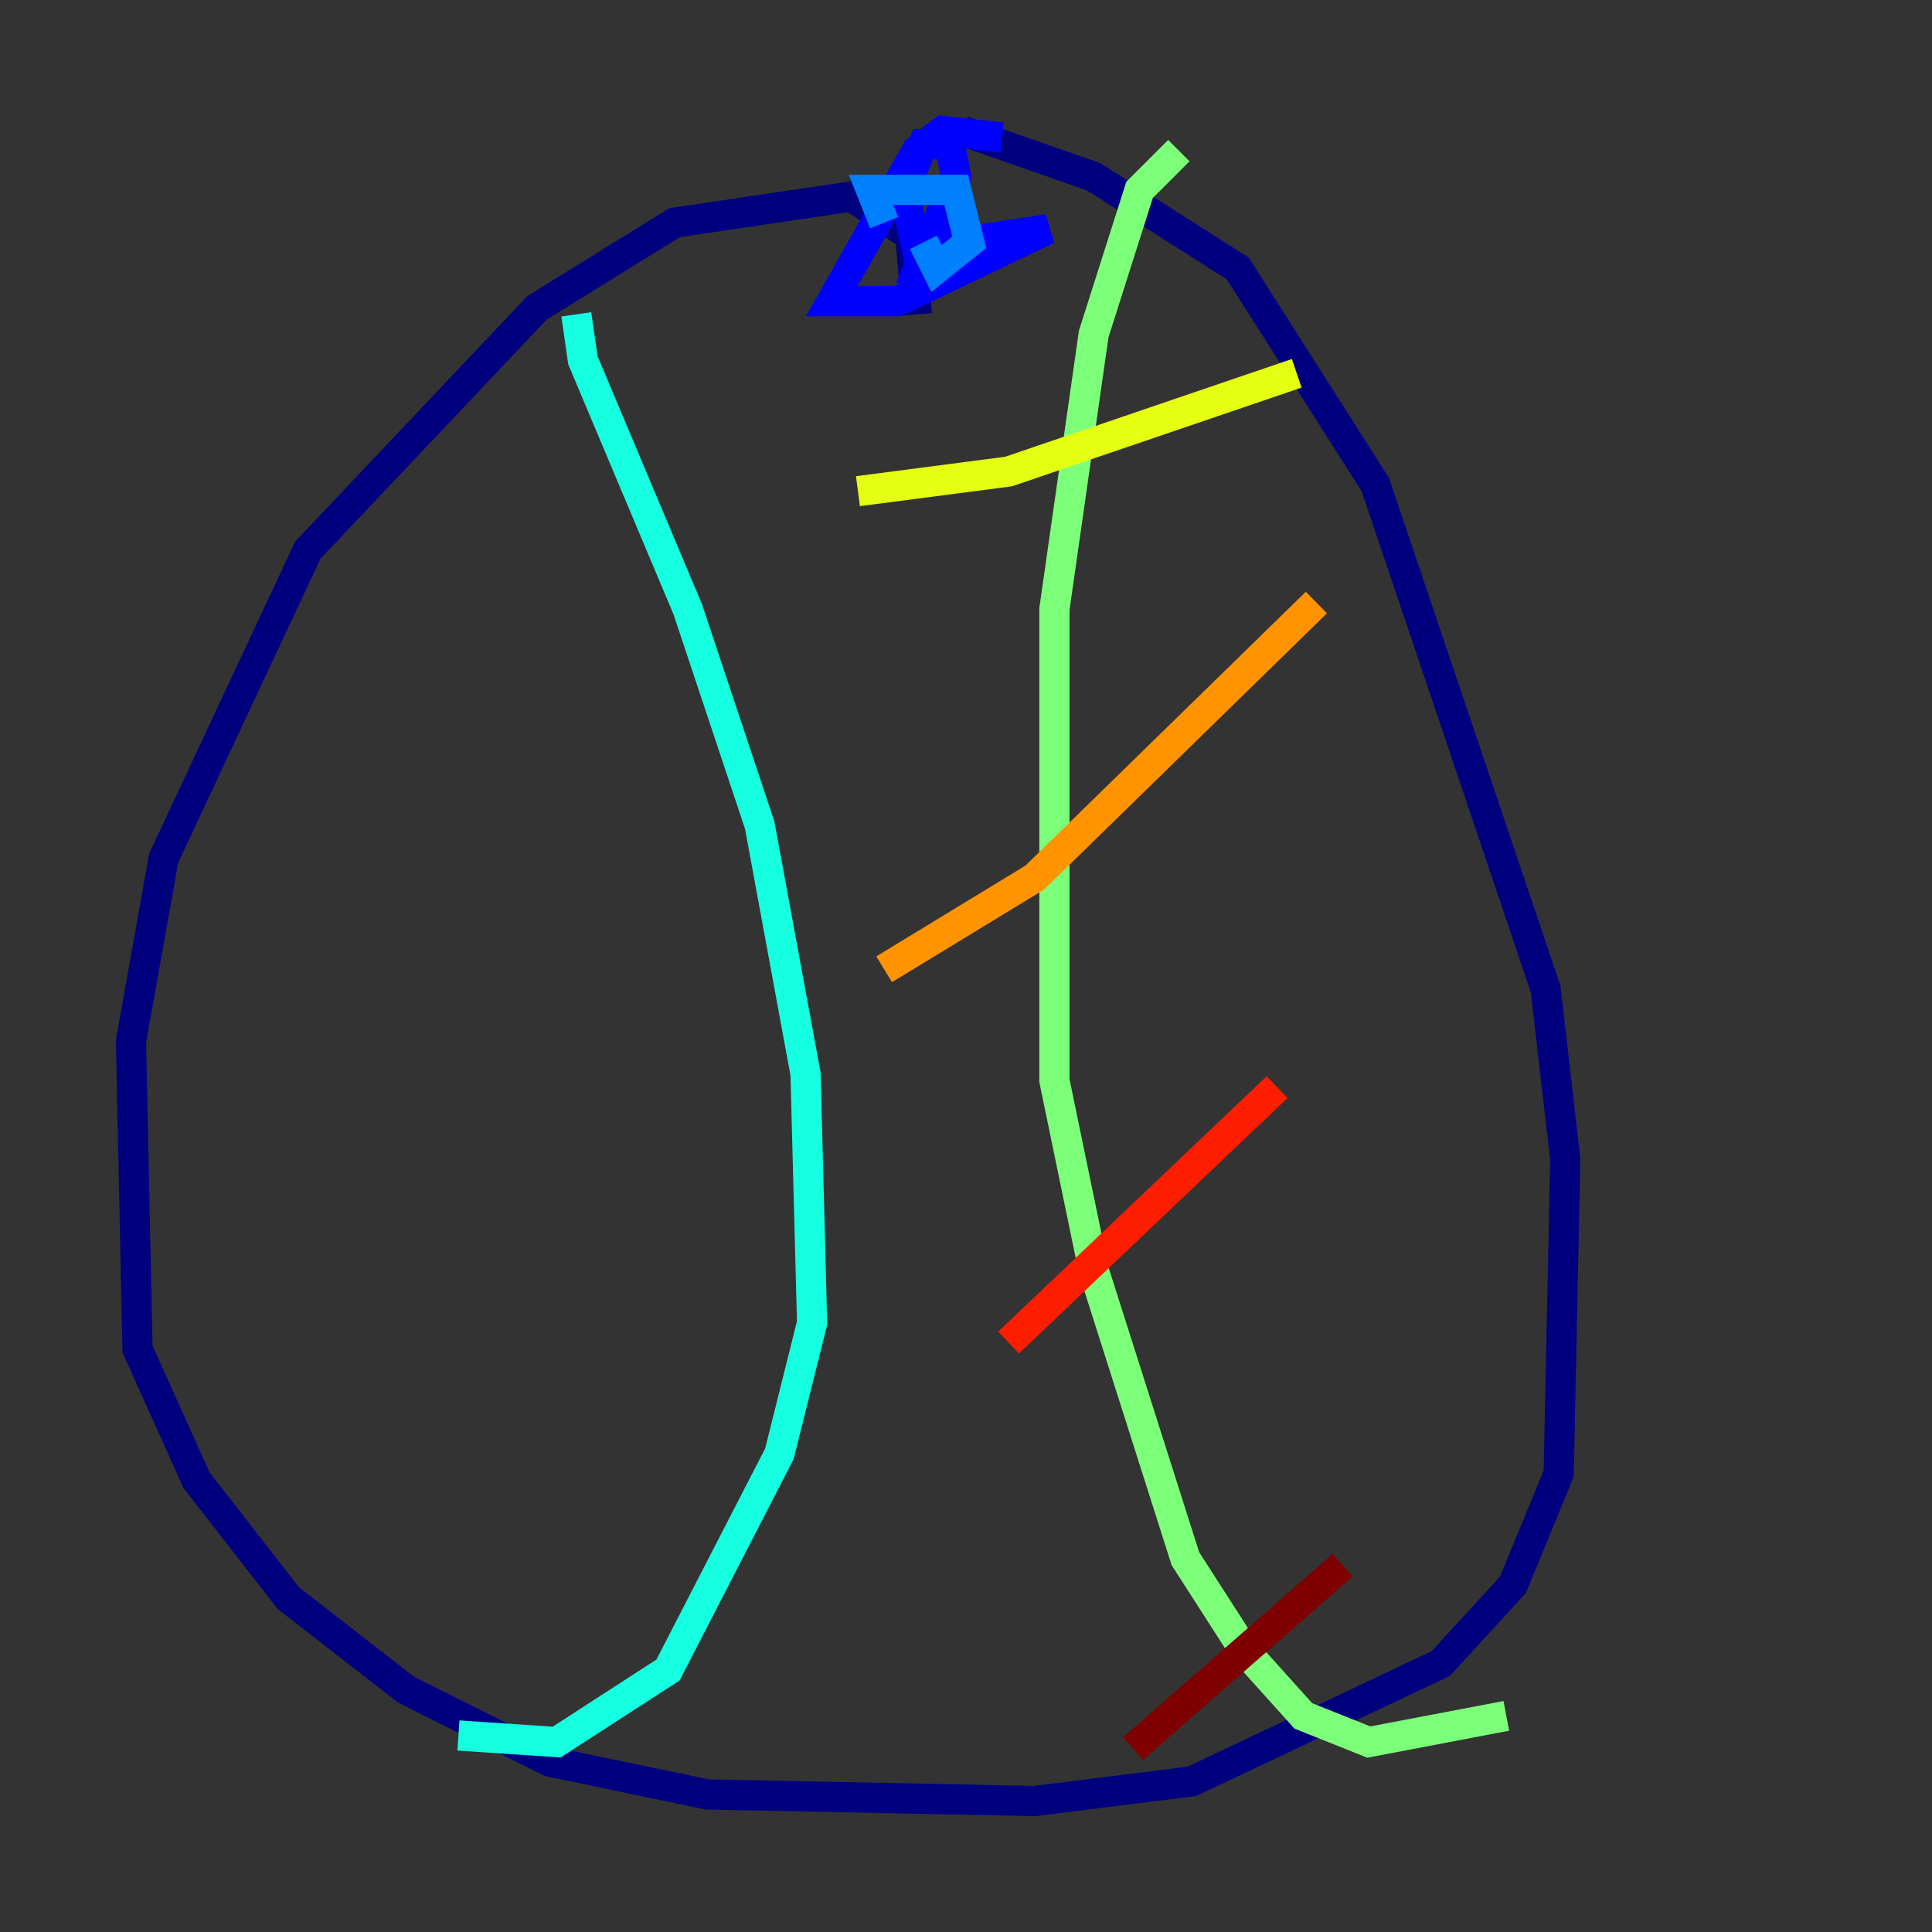 <?xml version="1.0" encoding="utf-8" ?>
<svg baseProfile="tiny" height="128" version="1.2" viewBox="0,0,128,128" width="128" xmlns="http://www.w3.org/2000/svg" xmlns:ev="http://www.w3.org/2001/xml-events" xmlns:xlink="http://www.w3.org/1999/xlink"><rect x="0" y="0" width="128" height="128" fill="#333333" stroke="none"/><defs /><polyline fill="none" points="60.746,20.827 60.312,15.62 56.407,13.017 44.691,14.752 35.58,20.393 20.393,36.447 10.848,56.841 8.678,68.99 9.112,89.383 13.017,98.061 19.091,105.871 26.902,111.946 36.447,116.719 46.861,118.888 68.556,119.322 78.969,118.02 95.458,110.21 100.231,105.003 103.268,97.627 103.702,76.8 102.4,65.519 91.119,32.108 82.007,17.79 72.461,11.715 63.783,8.678" stroke="#00007f" stroke-width="2" /><polyline fill="none" points="66.386,9.112 62.481,8.678 60.746,9.98 55.105,19.959 59.444,19.959 69.424,15.186 60.746,16.488 59.878,12.583 61.18,9.546 62.915,9.546 63.349,11.715 60.312,19.091" stroke="#0000ff" stroke-width="2" /><polyline fill="none" points="58.576,14.752 57.709,12.583 63.349,12.583 64.217,16.054 62.047,17.79 61.18,16.054" stroke="#0080ff" stroke-width="2" /><polyline fill="none" points="38.183,20.827 38.617,23.864 45.559,40.352 50.332,54.671 53.37,71.159 53.803,87.647 51.634,96.325 44.258,110.644 36.881,115.417 30.373,114.983" stroke="#15ffe1" stroke-width="2" /><polyline fill="none" points="78.102,9.98 75.498,12.583 72.461,22.129 69.858,40.352 69.858,71.593 72.461,84.176 78.536,103.268 82.441,109.342 86.346,113.681 90.685,115.417 99.797,113.681" stroke="#7cff79" stroke-width="2" /><polyline fill="none" points="56.841,32.542 66.82,31.241 85.912,24.732" stroke="#e4ff12" stroke-width="2" /><polyline fill="none" points="58.576,64.217 68.556,58.142 87.214,39.919" stroke="#ff9400" stroke-width="2" /><polyline fill="none" points="66.82,88.949 84.61,72.027" stroke="#ff1d00" stroke-width="2" /><polyline fill="none" points="75.064,115.851 88.949,103.702" stroke="#7f0000" stroke-width="2" /></svg>
